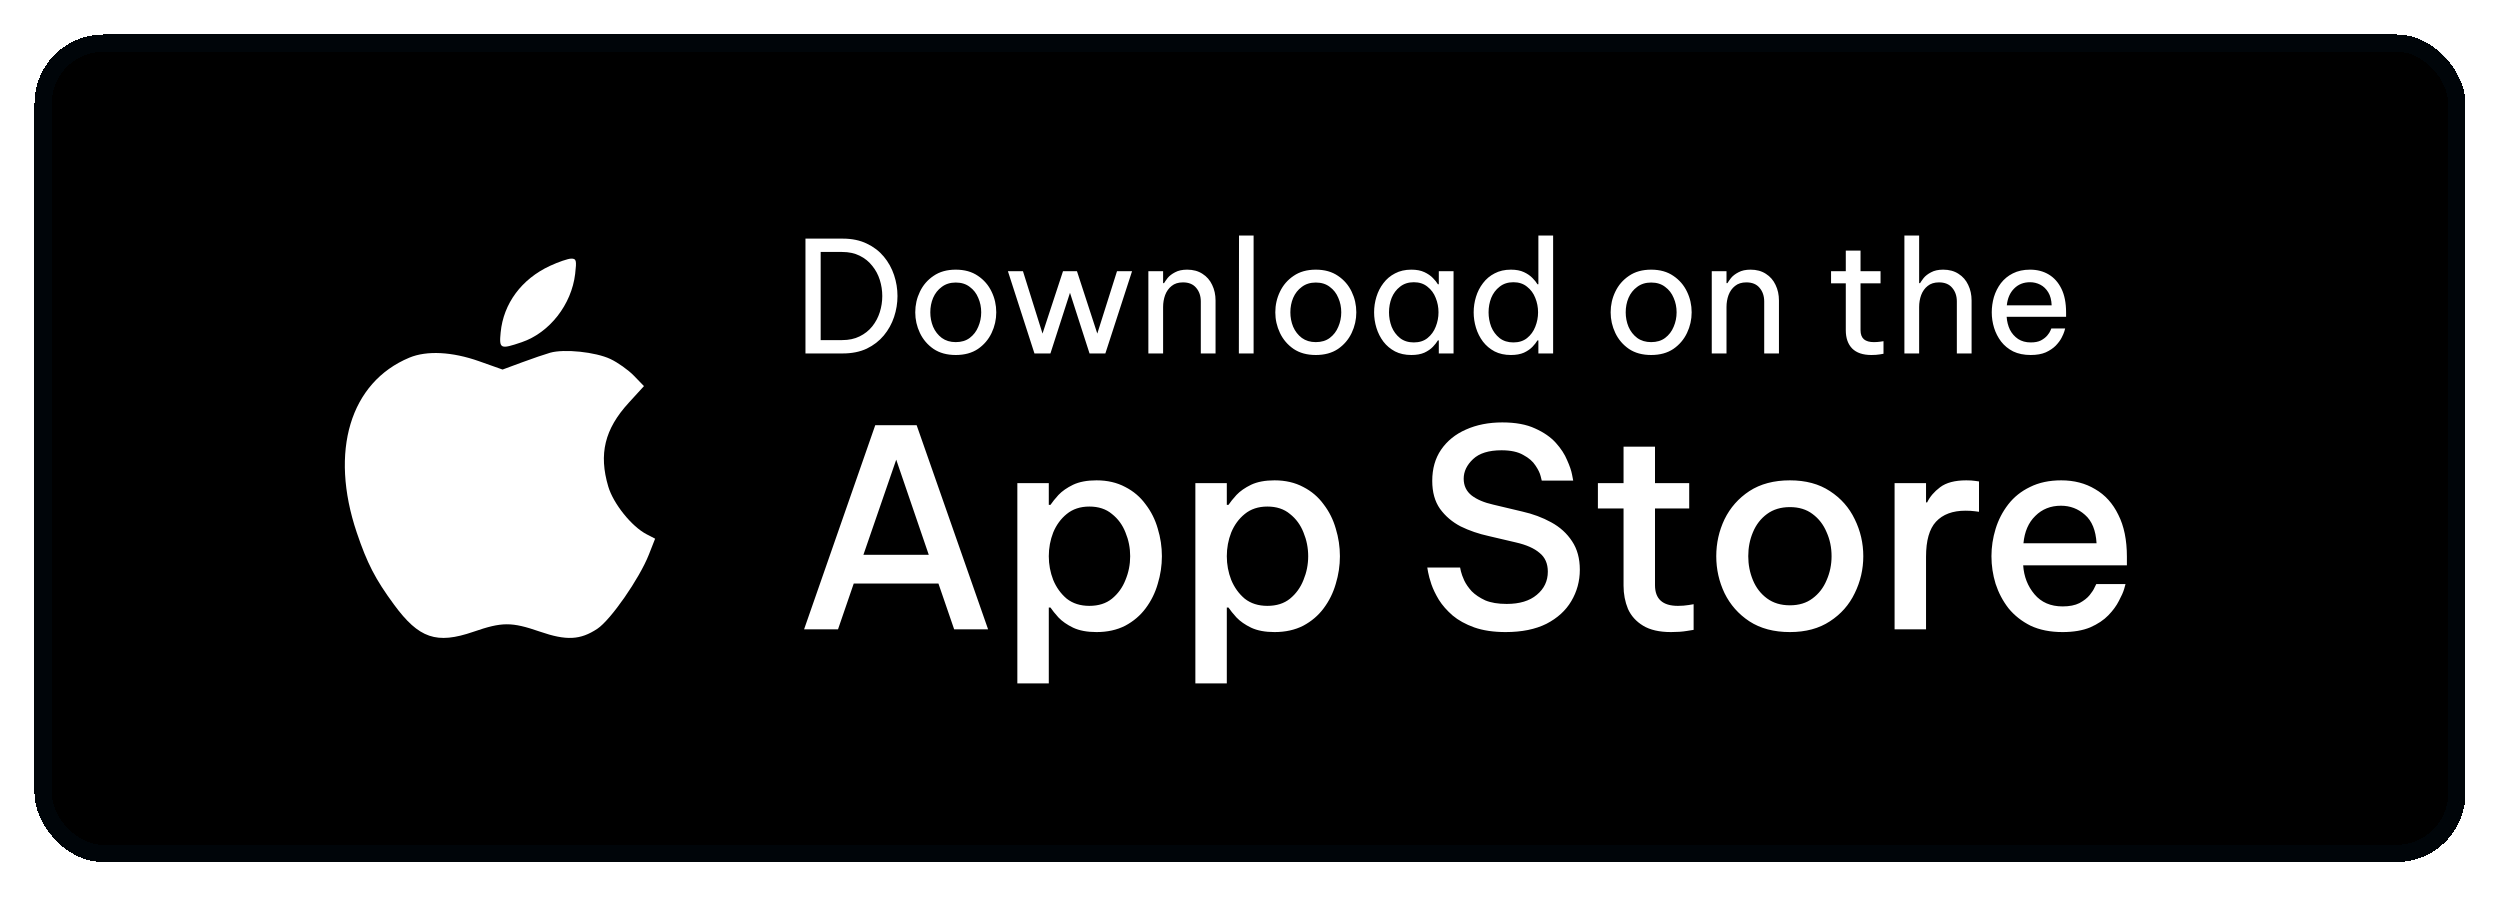<svg width="145" height="52" viewBox="0 0 145 52" fill="none" xmlns="http://www.w3.org/2000/svg">
<g filter="url(#filter0_d_49_125)">
<rect x="2" width="140.997" height="48" rx="4" fill="black" shape-rendering="crispEdges"/>
<path fill-rule="evenodd" clip-rule="evenodd" d="M31.896 13.421C30.248 14.188 29.2 15.604 29.038 17.279C28.945 18.24 29.014 18.272 30.26 17.848C31.873 17.298 33.148 15.669 33.359 13.887C33.452 13.096 33.427 12.998 33.13 13C32.947 13.001 32.392 13.191 31.896 13.421ZM31.914 18.457C31.623 18.539 30.882 18.792 30.267 19.02L29.149 19.434L27.789 18.952C26.228 18.399 24.755 18.323 23.745 18.743C20.307 20.173 19.103 24.172 20.691 28.885C21.292 30.67 21.771 31.596 22.852 33.066C24.297 35.032 25.318 35.381 27.461 34.642C29.126 34.067 29.666 34.066 31.31 34.633C32.85 35.165 33.655 35.125 34.646 34.469C35.421 33.956 37.086 31.558 37.634 30.167L37.997 29.243L37.506 28.989C36.639 28.541 35.577 27.22 35.28 26.222C34.719 24.333 35.07 22.888 36.46 21.368L37.35 20.394L36.766 19.791C36.444 19.459 35.83 19.023 35.401 18.821C34.536 18.415 32.734 18.227 31.914 18.457Z" fill="white"/>
<path d="M46.717 18.5V11.84H48.877C49.411 11.84 49.876 11.936 50.272 12.128C50.668 12.314 50.998 12.566 51.262 12.884C51.526 13.202 51.724 13.559 51.856 13.955C51.988 14.351 52.054 14.756 52.054 15.17C52.054 15.584 51.988 15.989 51.856 16.385C51.724 16.781 51.526 17.138 51.262 17.456C50.998 17.774 50.668 18.029 50.272 18.221C49.876 18.407 49.411 18.5 48.877 18.5H46.717ZM48.841 12.614H47.599V17.726H48.841C49.231 17.726 49.57 17.654 49.858 17.51C50.152 17.366 50.395 17.174 50.587 16.934C50.785 16.688 50.932 16.412 51.028 16.106C51.124 15.8 51.172 15.488 51.172 15.17C51.172 14.852 51.124 14.54 51.028 14.234C50.932 13.928 50.785 13.655 50.587 13.415C50.395 13.169 50.152 12.974 49.858 12.83C49.57 12.686 49.231 12.614 48.841 12.614ZM55.434 18.59C54.924 18.59 54.495 18.473 54.147 18.239C53.799 17.999 53.535 17.69 53.355 17.312C53.175 16.934 53.085 16.535 53.085 16.115C53.085 15.689 53.175 15.29 53.355 14.918C53.535 14.54 53.799 14.234 54.147 14C54.495 13.76 54.924 13.64 55.434 13.64C55.944 13.64 56.373 13.76 56.721 14C57.069 14.234 57.333 14.54 57.513 14.918C57.693 15.29 57.783 15.689 57.783 16.115C57.783 16.535 57.693 16.934 57.513 17.312C57.333 17.69 57.069 17.999 56.721 18.239C56.373 18.473 55.944 18.59 55.434 18.59ZM55.434 17.843C55.758 17.843 56.028 17.762 56.244 17.6C56.466 17.432 56.631 17.216 56.739 16.952C56.853 16.688 56.91 16.409 56.91 16.115C56.91 15.815 56.853 15.536 56.739 15.278C56.631 15.014 56.466 14.801 56.244 14.639C56.028 14.471 55.758 14.387 55.434 14.387C55.116 14.387 54.846 14.471 54.624 14.639C54.402 14.801 54.234 15.014 54.12 15.278C54.012 15.536 53.958 15.815 53.958 16.115C53.958 16.409 54.012 16.688 54.12 16.952C54.234 17.216 54.402 17.432 54.624 17.6C54.846 17.762 55.116 17.843 55.434 17.843ZM59.998 18.5L58.459 13.73H59.332L60.466 17.348L61.654 13.73H62.464L63.643 17.348L64.786 13.73H65.659L64.111 18.5H63.193L62.059 14.981L60.925 18.5H59.998ZM66.605 18.5V13.73H67.46V14.423H67.514C67.556 14.351 67.625 14.252 67.721 14.126C67.823 14 67.967 13.889 68.153 13.793C68.339 13.691 68.573 13.64 68.855 13.64C69.203 13.64 69.5 13.721 69.746 13.883C69.992 14.039 70.178 14.252 70.304 14.522C70.436 14.792 70.502 15.095 70.502 15.431V18.5H69.647V15.485C69.647 15.167 69.557 14.903 69.377 14.693C69.203 14.483 68.948 14.378 68.612 14.378C68.342 14.378 68.123 14.447 67.955 14.585C67.787 14.717 67.661 14.894 67.577 15.116C67.499 15.332 67.46 15.563 67.46 15.809V18.5H66.605ZM71.854 18.5L71.863 11.66H72.709V18.5H71.854ZM76.317 18.59C75.807 18.59 75.378 18.473 75.03 18.239C74.682 17.999 74.418 17.69 74.238 17.312C74.058 16.934 73.968 16.535 73.968 16.115C73.968 15.689 74.058 15.29 74.238 14.918C74.418 14.54 74.682 14.234 75.03 14C75.378 13.76 75.807 13.64 76.317 13.64C76.827 13.64 77.256 13.76 77.604 14C77.952 14.234 78.216 14.54 78.396 14.918C78.576 15.29 78.666 15.689 78.666 16.115C78.666 16.535 78.576 16.934 78.396 17.312C78.216 17.69 77.952 17.999 77.604 18.239C77.256 18.473 76.827 18.59 76.317 18.59ZM76.317 17.843C76.641 17.843 76.911 17.762 77.127 17.6C77.349 17.432 77.514 17.216 77.622 16.952C77.736 16.688 77.793 16.409 77.793 16.115C77.793 15.815 77.736 15.536 77.622 15.278C77.514 15.014 77.349 14.801 77.127 14.639C76.911 14.471 76.641 14.387 76.317 14.387C75.999 14.387 75.729 14.471 75.507 14.639C75.285 14.801 75.117 15.014 75.003 15.278C74.895 15.536 74.841 15.815 74.841 16.115C74.841 16.409 74.895 16.688 75.003 16.952C75.117 17.216 75.285 17.432 75.507 17.6C75.729 17.762 75.999 17.843 76.317 17.843ZM81.858 13.64C82.158 13.64 82.41 13.688 82.614 13.784C82.818 13.88 82.983 13.994 83.109 14.126C83.235 14.252 83.331 14.372 83.397 14.486H83.451V13.73H84.306V18.5H83.451V17.744H83.397C83.331 17.858 83.235 17.981 83.109 18.113C82.983 18.245 82.818 18.359 82.614 18.455C82.41 18.545 82.158 18.59 81.858 18.59C81.498 18.59 81.183 18.521 80.913 18.383C80.643 18.239 80.418 18.05 80.238 17.816C80.058 17.576 79.923 17.309 79.833 17.015C79.743 16.721 79.698 16.421 79.698 16.115C79.698 15.809 79.743 15.509 79.833 15.215C79.923 14.921 80.058 14.657 80.238 14.423C80.418 14.183 80.643 13.994 80.913 13.856C81.183 13.712 81.498 13.64 81.858 13.64ZM82.002 14.369C81.684 14.369 81.417 14.456 81.201 14.63C80.985 14.798 80.823 15.014 80.715 15.278C80.613 15.542 80.562 15.821 80.562 16.115C80.562 16.403 80.613 16.682 80.715 16.952C80.823 17.216 80.985 17.435 81.201 17.609C81.417 17.777 81.684 17.861 82.002 17.861C82.32 17.861 82.584 17.777 82.794 17.609C83.01 17.435 83.169 17.216 83.271 16.952C83.379 16.682 83.433 16.403 83.433 16.115C83.433 15.821 83.379 15.542 83.271 15.278C83.169 15.014 83.01 14.798 82.794 14.63C82.584 14.456 82.32 14.369 82.002 14.369ZM87.633 18.59C87.273 18.59 86.958 18.521 86.688 18.383C86.418 18.239 86.193 18.05 86.013 17.816C85.833 17.576 85.698 17.309 85.608 17.015C85.518 16.721 85.473 16.421 85.473 16.115C85.473 15.809 85.518 15.509 85.608 15.215C85.698 14.921 85.833 14.657 86.013 14.423C86.193 14.183 86.418 13.994 86.688 13.856C86.958 13.712 87.273 13.64 87.633 13.64C87.933 13.64 88.185 13.688 88.389 13.784C88.593 13.88 88.758 13.994 88.884 14.126C89.01 14.252 89.106 14.372 89.172 14.486H89.226V11.66H90.081V18.5H89.226V17.744H89.172C89.106 17.858 89.01 17.981 88.884 18.113C88.758 18.245 88.593 18.359 88.389 18.455C88.185 18.545 87.933 18.59 87.633 18.59ZM87.777 17.861C88.095 17.861 88.359 17.777 88.569 17.609C88.785 17.435 88.944 17.216 89.046 16.952C89.154 16.682 89.208 16.403 89.208 16.115C89.208 15.821 89.154 15.542 89.046 15.278C88.944 15.014 88.785 14.798 88.569 14.63C88.359 14.456 88.095 14.369 87.777 14.369C87.459 14.369 87.192 14.456 86.976 14.63C86.76 14.798 86.598 15.014 86.49 15.278C86.388 15.542 86.337 15.821 86.337 16.115C86.337 16.403 86.388 16.682 86.49 16.952C86.598 17.216 86.76 17.435 86.976 17.609C87.192 17.777 87.459 17.861 87.777 17.861ZM95.767 18.59C95.257 18.59 94.828 18.473 94.48 18.239C94.132 17.999 93.868 17.69 93.688 17.312C93.508 16.934 93.418 16.535 93.418 16.115C93.418 15.689 93.508 15.29 93.688 14.918C93.868 14.54 94.132 14.234 94.48 14C94.828 13.76 95.257 13.64 95.767 13.64C96.277 13.64 96.706 13.76 97.054 14C97.402 14.234 97.666 14.54 97.846 14.918C98.026 15.29 98.116 15.689 98.116 16.115C98.116 16.535 98.026 16.934 97.846 17.312C97.666 17.69 97.402 17.999 97.054 18.239C96.706 18.473 96.277 18.59 95.767 18.59ZM95.767 17.843C96.091 17.843 96.361 17.762 96.577 17.6C96.799 17.432 96.964 17.216 97.072 16.952C97.186 16.688 97.243 16.409 97.243 16.115C97.243 15.815 97.186 15.536 97.072 15.278C96.964 15.014 96.799 14.801 96.577 14.639C96.361 14.471 96.091 14.387 95.767 14.387C95.449 14.387 95.179 14.471 94.957 14.639C94.735 14.801 94.567 15.014 94.453 15.278C94.345 15.536 94.291 15.815 94.291 16.115C94.291 16.409 94.345 16.688 94.453 16.952C94.567 17.216 94.735 17.432 94.957 17.6C95.179 17.762 95.449 17.843 95.767 17.843ZM99.282 18.5V13.73H100.137V14.423H100.191C100.233 14.351 100.302 14.252 100.398 14.126C100.5 14 100.644 13.889 100.83 13.793C101.016 13.691 101.25 13.64 101.532 13.64C101.88 13.64 102.177 13.721 102.423 13.883C102.669 14.039 102.855 14.252 102.981 14.522C103.113 14.792 103.179 15.095 103.179 15.431V18.5H102.324V15.485C102.324 15.167 102.234 14.903 102.054 14.693C101.88 14.483 101.625 14.378 101.289 14.378C101.019 14.378 100.8 14.447 100.632 14.585C100.464 14.717 100.338 14.894 100.254 15.116C100.176 15.332 100.137 15.563 100.137 15.809V18.5H99.282ZM108.541 18.59C108.049 18.59 107.677 18.464 107.425 18.212C107.179 17.96 107.056 17.606 107.056 17.15V14.432H106.201V13.73H107.056V12.533H107.911V13.73H109.072V14.432H107.911V17.15C107.911 17.39 107.977 17.567 108.109 17.681C108.241 17.789 108.433 17.843 108.685 17.843C108.817 17.843 108.943 17.834 109.063 17.816C109.183 17.798 109.243 17.789 109.243 17.789V18.518C109.243 18.518 109.174 18.53 109.036 18.554C108.898 18.578 108.733 18.59 108.541 18.59ZM110.455 18.5V11.66H111.31V14.423H111.364C111.406 14.351 111.475 14.252 111.571 14.126C111.673 14 111.817 13.889 112.003 13.793C112.189 13.691 112.423 13.64 112.705 13.64C113.053 13.64 113.35 13.721 113.596 13.883C113.842 14.039 114.028 14.252 114.154 14.522C114.286 14.792 114.352 15.095 114.352 15.431V18.5H113.497V15.485C113.497 15.167 113.407 14.903 113.227 14.693C113.053 14.483 112.798 14.378 112.462 14.378C112.192 14.378 111.973 14.447 111.805 14.585C111.637 14.717 111.511 14.894 111.427 15.116C111.349 15.332 111.31 15.563 111.31 15.809V18.5H110.455ZM117.781 18.59C117.391 18.59 117.052 18.521 116.764 18.383C116.482 18.239 116.248 18.047 116.062 17.807C115.882 17.567 115.747 17.303 115.657 17.015C115.567 16.721 115.522 16.421 115.522 16.115C115.522 15.815 115.564 15.518 115.648 15.224C115.738 14.93 115.873 14.663 116.053 14.423C116.239 14.183 116.47 13.994 116.746 13.856C117.028 13.712 117.361 13.64 117.745 13.64C118.153 13.64 118.513 13.733 118.825 13.919C119.137 14.105 119.383 14.381 119.563 14.747C119.743 15.113 119.833 15.572 119.833 16.124V16.376H116.386C116.404 16.646 116.467 16.895 116.575 17.123C116.689 17.345 116.848 17.525 117.052 17.663C117.256 17.795 117.499 17.861 117.781 17.861C118.027 17.861 118.225 17.822 118.375 17.744C118.531 17.66 118.654 17.564 118.744 17.456C118.834 17.348 118.894 17.255 118.924 17.177C118.96 17.093 118.978 17.051 118.978 17.051H119.779C119.779 17.051 119.764 17.105 119.734 17.213C119.704 17.315 119.65 17.441 119.572 17.591C119.494 17.741 119.38 17.894 119.23 18.05C119.08 18.2 118.888 18.329 118.654 18.437C118.42 18.539 118.129 18.59 117.781 18.59ZM116.395 15.71H118.996C118.984 15.398 118.918 15.146 118.798 14.954C118.678 14.756 118.525 14.609 118.339 14.513C118.153 14.417 117.955 14.369 117.745 14.369C117.367 14.369 117.058 14.492 116.818 14.738C116.578 14.978 116.437 15.302 116.395 15.71Z" fill="white"/>
<path d="M46.637 34.5L50.765 22.66H53.165L57.309 34.5H55.341L54.429 31.844H49.517L48.605 34.5H46.637ZM50.077 30.18H53.869L51.981 24.66L50.077 30.18ZM59.006 37.636V26.02H60.83V27.284H60.926C61.033 27.124 61.188 26.932 61.39 26.708C61.603 26.484 61.886 26.287 62.238 26.116C62.601 25.945 63.054 25.86 63.598 25.86C64.228 25.86 64.782 25.988 65.262 26.244C65.742 26.489 66.137 26.825 66.446 27.252C66.766 27.668 67.001 28.137 67.15 28.66C67.31 29.183 67.39 29.716 67.39 30.26C67.39 30.804 67.31 31.337 67.15 31.86C67.001 32.383 66.766 32.857 66.446 33.284C66.137 33.7 65.742 34.036 65.262 34.292C64.782 34.537 64.228 34.66 63.598 34.66C63.054 34.66 62.601 34.575 62.238 34.404C61.886 34.233 61.603 34.036 61.39 33.812C61.188 33.588 61.033 33.396 60.926 33.236H60.83V37.636H59.006ZM60.83 30.26C60.83 30.74 60.916 31.199 61.086 31.636C61.267 32.073 61.529 32.436 61.87 32.724C62.222 33.001 62.66 33.14 63.182 33.14C63.715 33.14 64.153 33.001 64.494 32.724C64.846 32.436 65.108 32.073 65.278 31.636C65.46 31.199 65.55 30.74 65.55 30.26C65.55 29.78 65.46 29.321 65.278 28.884C65.108 28.447 64.846 28.089 64.494 27.812C64.153 27.524 63.715 27.38 63.182 27.38C62.66 27.38 62.222 27.524 61.87 27.812C61.529 28.089 61.267 28.447 61.086 28.884C60.916 29.321 60.83 29.78 60.83 30.26ZM69.331 37.636V26.02H71.155V27.284H71.251C71.357 27.124 71.512 26.932 71.715 26.708C71.928 26.484 72.211 26.287 72.563 26.116C72.925 25.945 73.379 25.86 73.923 25.86C74.552 25.86 75.107 25.988 75.587 26.244C76.067 26.489 76.461 26.825 76.771 27.252C77.091 27.668 77.325 28.137 77.475 28.66C77.635 29.183 77.715 29.716 77.715 30.26C77.715 30.804 77.635 31.337 77.475 31.86C77.325 32.383 77.091 32.857 76.771 33.284C76.461 33.7 76.067 34.036 75.587 34.292C75.107 34.537 74.552 34.66 73.923 34.66C73.379 34.66 72.925 34.575 72.563 34.404C72.211 34.233 71.928 34.036 71.715 33.812C71.512 33.588 71.357 33.396 71.251 33.236H71.155V37.636H69.331ZM71.155 30.26C71.155 30.74 71.24 31.199 71.411 31.636C71.592 32.073 71.853 32.436 72.195 32.724C72.547 33.001 72.984 33.14 73.507 33.14C74.04 33.14 74.477 33.001 74.819 32.724C75.171 32.436 75.432 32.073 75.603 31.636C75.784 31.199 75.875 30.74 75.875 30.26C75.875 29.78 75.784 29.321 75.603 28.884C75.432 28.447 75.171 28.089 74.819 27.812C74.477 27.524 74.04 27.38 73.507 27.38C72.984 27.38 72.547 27.524 72.195 27.812C71.853 28.089 71.592 28.447 71.411 28.884C71.24 29.321 71.155 29.78 71.155 30.26ZM87.326 34.66C86.622 34.66 86.014 34.569 85.502 34.388C85 34.207 84.584 33.977 84.254 33.7C83.923 33.412 83.656 33.108 83.454 32.788C83.262 32.468 83.118 32.169 83.022 31.892C82.926 31.604 82.862 31.369 82.83 31.188C82.798 31.007 82.782 30.916 82.782 30.916H84.686C84.686 30.916 84.702 30.991 84.734 31.14C84.766 31.279 84.83 31.455 84.926 31.668C85.022 31.871 85.166 32.079 85.358 32.292C85.56 32.495 85.822 32.671 86.142 32.82C86.472 32.959 86.888 33.028 87.39 33.028C88.136 33.028 88.718 32.852 89.134 32.5C89.56 32.148 89.774 31.7 89.774 31.156C89.774 30.687 89.614 30.324 89.294 30.068C88.984 29.801 88.526 29.599 87.918 29.46L86.35 29.092C85.763 28.964 85.219 28.777 84.718 28.532C84.227 28.276 83.827 27.935 83.518 27.508C83.219 27.081 83.07 26.543 83.07 25.892C83.07 25.188 83.24 24.585 83.582 24.084C83.934 23.572 84.414 23.183 85.022 22.916C85.64 22.639 86.344 22.5 87.134 22.5C87.902 22.5 88.536 22.617 89.038 22.852C89.539 23.076 89.939 23.353 90.238 23.684C90.536 24.015 90.755 24.351 90.894 24.692C91.043 25.023 91.139 25.305 91.182 25.54C91.224 25.764 91.246 25.876 91.246 25.876H89.422C89.422 25.876 89.4 25.791 89.358 25.62C89.315 25.439 89.214 25.231 89.054 24.996C88.904 24.761 88.67 24.559 88.35 24.388C88.04 24.207 87.619 24.116 87.086 24.116C86.35 24.116 85.8 24.287 85.438 24.628C85.075 24.969 84.894 25.348 84.894 25.764C84.894 26.169 85.048 26.495 85.358 26.74C85.667 26.975 86.083 27.151 86.606 27.268L88.286 27.668C88.904 27.807 89.464 28.015 89.966 28.292C90.478 28.569 90.883 28.937 91.182 29.396C91.48 29.844 91.63 30.393 91.63 31.044C91.63 31.705 91.464 32.313 91.134 32.868C90.814 33.412 90.334 33.849 89.694 34.18C89.054 34.5 88.264 34.66 87.326 34.66ZM96.918 34.66C96.246 34.66 95.707 34.537 95.302 34.292C94.897 34.047 94.603 33.721 94.422 33.316C94.251 32.9 94.166 32.452 94.166 31.972V27.492H92.678V26.02H94.166V23.908H95.99V26.02H97.974V27.492H95.99V31.94C95.99 32.74 96.433 33.14 97.318 33.14C97.542 33.14 97.75 33.124 97.942 33.092C98.134 33.06 98.23 33.044 98.23 33.044V34.532C98.23 34.532 98.097 34.553 97.83 34.596C97.574 34.639 97.27 34.66 96.918 34.66ZM103.815 34.66C102.887 34.66 102.103 34.452 101.463 34.036C100.833 33.62 100.353 33.076 100.023 32.404C99.703 31.732 99.543 31.017 99.543 30.26C99.543 29.503 99.703 28.788 100.023 28.116C100.353 27.444 100.833 26.9 101.463 26.484C102.103 26.068 102.887 25.86 103.815 25.86C104.732 25.86 105.505 26.068 106.135 26.484C106.775 26.9 107.255 27.444 107.575 28.116C107.905 28.788 108.071 29.503 108.071 30.26C108.071 31.017 107.905 31.732 107.575 32.404C107.255 33.076 106.775 33.62 106.135 34.036C105.505 34.452 104.732 34.66 103.815 34.66ZM103.815 33.108C104.337 33.108 104.775 32.975 105.127 32.708C105.489 32.441 105.761 32.089 105.943 31.652C106.135 31.215 106.231 30.751 106.231 30.26C106.231 29.759 106.135 29.295 105.943 28.868C105.761 28.431 105.489 28.079 105.127 27.812C104.775 27.545 104.337 27.412 103.815 27.412C103.292 27.412 102.849 27.545 102.487 27.812C102.124 28.079 101.852 28.431 101.671 28.868C101.489 29.295 101.399 29.759 101.399 30.26C101.399 30.751 101.489 31.215 101.671 31.652C101.852 32.089 102.124 32.441 102.487 32.708C102.849 32.975 103.292 33.108 103.815 33.108ZM109.886 34.5V26.02H111.71V27.14H111.774C111.934 26.809 112.185 26.516 112.526 26.26C112.878 25.993 113.385 25.86 114.046 25.86C114.249 25.86 114.42 25.871 114.558 25.892C114.708 25.913 114.782 25.924 114.782 25.924V27.684C114.782 27.684 114.702 27.673 114.542 27.652C114.382 27.631 114.201 27.62 113.998 27.62C113.252 27.62 112.681 27.833 112.286 28.26C111.902 28.676 111.71 29.353 111.71 30.292V34.5H109.886ZM119.632 34.66C118.917 34.66 118.299 34.537 117.776 34.292C117.264 34.036 116.837 33.7 116.496 33.284C116.165 32.857 115.915 32.383 115.744 31.86C115.584 31.337 115.504 30.804 115.504 30.26C115.504 29.727 115.584 29.199 115.744 28.676C115.904 28.153 116.149 27.679 116.48 27.252C116.811 26.825 117.232 26.489 117.744 26.244C118.256 25.988 118.859 25.86 119.552 25.86C120.299 25.86 120.955 26.031 121.52 26.372C122.096 26.703 122.544 27.199 122.864 27.86C123.195 28.511 123.36 29.321 123.36 30.292V30.788H117.344C117.387 31.439 117.605 31.999 118 32.468C118.395 32.937 118.939 33.172 119.632 33.172C120.027 33.172 120.352 33.108 120.608 32.98C120.864 32.841 121.061 32.687 121.2 32.516C121.339 32.345 121.435 32.196 121.488 32.068C121.552 31.94 121.584 31.876 121.584 31.876H123.28C123.28 31.876 123.253 31.972 123.2 32.164C123.147 32.345 123.045 32.575 122.896 32.852C122.757 33.129 122.555 33.407 122.288 33.684C122.021 33.961 121.669 34.196 121.232 34.388C120.795 34.569 120.261 34.66 119.632 34.66ZM117.36 29.508H121.6C121.557 28.761 121.333 28.212 120.928 27.86C120.533 27.508 120.069 27.332 119.536 27.332C118.939 27.332 118.443 27.529 118.048 27.924C117.653 28.308 117.424 28.836 117.36 29.508Z" fill="white"/>
<rect x="2.5" y="0.5" width="139.997" height="47" rx="3.5" stroke="#003A5D" stroke-opacity="0.1" shape-rendering="crispEdges"/>
</g>
<defs>
<filter id="filter0_d_49_125" x="0" y="0" width="144.997" height="52" filterUnits="userSpaceOnUse" color-interpolation-filters="sRGB">
<feFlood flood-opacity="0" result="BackgroundImageFix"/>
<feColorMatrix in="SourceAlpha" type="matrix" values="0 0 0 0 0 0 0 0 0 0 0 0 0 0 0 0 0 0 127 0" result="hardAlpha"/>
<feOffset dy="2"/>
<feGaussianBlur stdDeviation="1"/>
<feComposite in2="hardAlpha" operator="out"/>
<feColorMatrix type="matrix" values="0 0 0 0 0.028 0 0 0 0 0.029 0 0 0 0 0.029 0 0 0 0.11 0"/>
<feBlend mode="normal" in2="BackgroundImageFix" result="effect1_dropShadow_49_125"/>
<feBlend mode="normal" in="SourceGraphic" in2="effect1_dropShadow_49_125" result="shape"/>
</filter>
</defs>
</svg>
